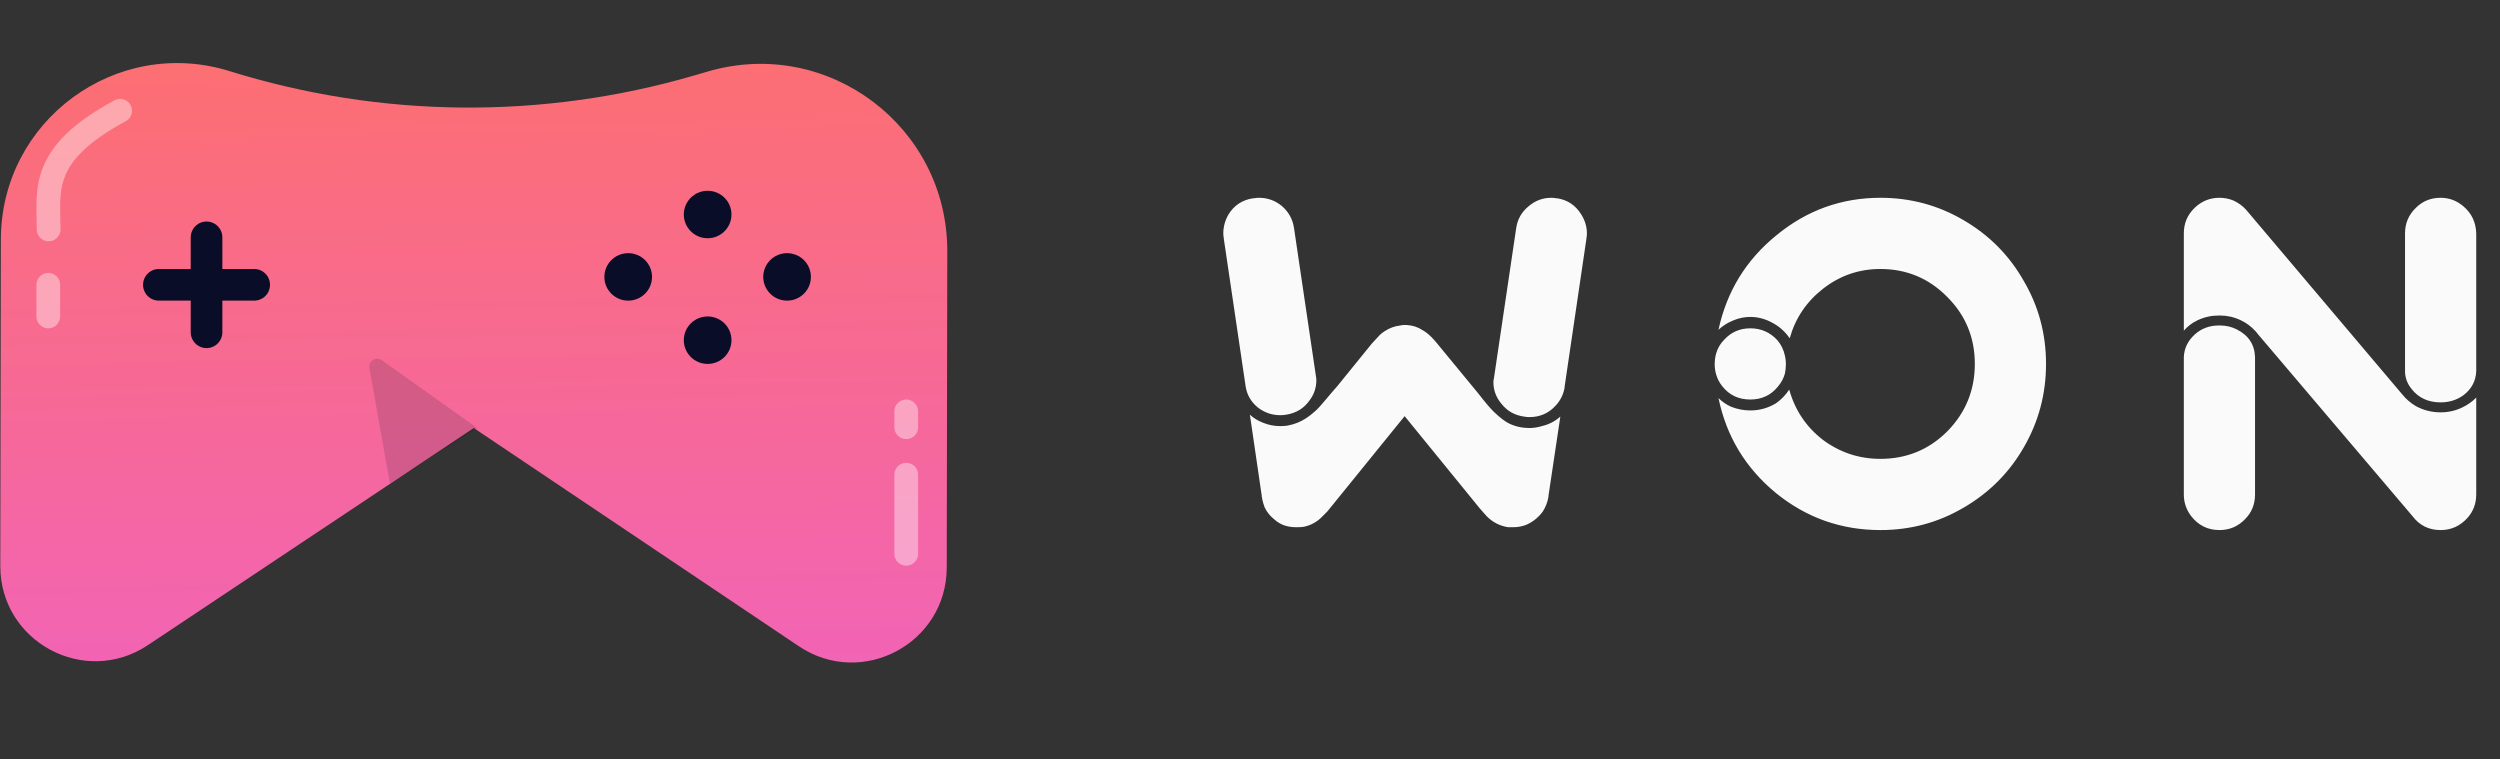 <svg width="158" height="48" viewBox="0 0 158 48" fill="none" xmlns="http://www.w3.org/2000/svg">
<rect x="0" y="0" width="158" height="48" fill="#333333" stroke="none"/>
<path d="M0.055 15.125L0.019 35.77C0.011 40.566 5.355 43.432 9.346 40.773L29.942 27.051L50.49 40.844C54.472 43.517 59.825 40.668 59.834 35.872L59.868 15.875C59.882 7.994 52.319 2.31 44.752 4.514L43.879 4.769C34.279 7.565 24.068 7.471 14.521 4.498C7.351 2.264 0.068 7.614 0.055 15.125Z" fill="url(#paint0_linear_54_106)"/>
<path d="M30.163 27.057L24.13 22.765C23.765 22.506 23.27 22.819 23.348 23.259L24.641 30.557L30.163 27.057Z" fill="#110F28" fill-opacity="0.15"/>
<path d="M7.592 7C2.482 9.755 3.073 12 3.073 14.5" stroke="white" stroke-opacity="0.4" stroke-width="1.5" stroke-linecap="round"/>
<path d="M57.274 26L57.274 27" stroke="white" stroke-opacity="0.4" stroke-width="1.5" stroke-linecap="round"/>
<path d="M3.052 18V20" stroke="white" stroke-opacity="0.4" stroke-width="1.5" stroke-linecap="round"/>
<path d="M57.274 30L57.274 35" stroke="white" stroke-opacity="0.4" stroke-width="1.5" stroke-linecap="round"/>
<path d="M13.053 15L13.053 21" stroke="#0A0D27" stroke-width="2" stroke-linecap="round"/>
<path d="M10.04 18L16.065 18" stroke="#0A0D27" stroke-width="2" stroke-linecap="round"/>
<ellipse cx="1.506" cy="1.5" rx="1.506" ry="1.5" transform="matrix(1 7.0266e-06 7.05545e-06 1 43.217 12.057)" fill="#0A0D27"/>
<ellipse cx="1.506" cy="1.5" rx="1.506" ry="1.5" transform="matrix(1 7.0266e-06 7.05545e-06 1 48.237 16)" fill="#0A0D27"/>
<ellipse cx="1.506" cy="1.5" rx="1.506" ry="1.5" transform="matrix(1 7.0266e-06 7.05545e-06 1 43.217 20)" fill="#0A0D27"/>
<ellipse cx="1.506" cy="1.5" rx="1.506" ry="1.5" transform="matrix(1 7.0266e-06 7.05545e-06 1 38.196 16)" fill="#0A0D27"/>
<path d="M79.263 12.53C79.243 12.53 79.223 12.53 79.203 12.53C78.523 12.63 78.003 12.97 77.643 13.55C77.423 13.93 77.313 14.33 77.313 14.75C77.313 14.85 77.323 14.95 77.343 15.05V15.08L78.723 24.41C78.803 24.95 79.063 25.4 79.503 25.76C79.923 26.08 80.393 26.24 80.913 26.24C81.033 26.24 81.153 26.23 81.273 26.21C81.933 26.11 82.443 25.79 82.803 25.25C83.063 24.89 83.193 24.48 83.193 24.02C83.193 23.94 83.183 23.85 83.163 23.75L81.783 14.42C81.703 13.86 81.443 13.39 81.003 13.01C80.583 12.67 80.103 12.5 79.563 12.5C79.463 12.5 79.363 12.51 79.263 12.53ZM98.043 12.5C97.503 12.5 97.023 12.68 96.603 13.04C96.163 13.4 95.903 13.86 95.823 14.42L94.413 23.93C94.393 24.01 94.383 24.08 94.383 24.14C94.383 24.66 94.553 25.12 94.893 25.52C95.253 25.98 95.733 26.25 96.333 26.33C96.433 26.35 96.543 26.36 96.663 26.36C97.323 26.36 97.873 26.12 98.313 25.64C98.613 25.32 98.803 24.94 98.883 24.5V24.47V24.44L100.263 15.08V15.05C100.283 14.95 100.293 14.85 100.293 14.75C100.293 14.33 100.173 13.93 99.933 13.55C99.573 12.97 99.063 12.63 98.403 12.53C98.363 12.53 98.343 12.53 98.343 12.53C98.243 12.51 98.143 12.5 98.043 12.5ZM88.803 20.54C88.783 20.54 88.763 20.54 88.743 20.54C88.663 20.54 88.583 20.55 88.503 20.57C88.143 20.61 87.813 20.73 87.513 20.93C87.353 21.03 87.213 21.15 87.093 21.29C87.013 21.37 86.883 21.51 86.703 21.71L84.513 24.41C84.333 24.61 84.093 24.89 83.793 25.25C83.513 25.59 83.283 25.84 83.103 26C82.723 26.34 82.353 26.58 81.993 26.72C81.793 26.8 81.583 26.86 81.363 26.9C81.223 26.92 81.073 26.93 80.913 26.93C80.533 26.93 80.173 26.86 79.833 26.72C79.513 26.6 79.233 26.43 78.993 26.21L79.743 31.34V31.4C79.763 31.44 79.773 31.49 79.773 31.55C79.813 31.73 79.863 31.9 79.923 32.06C80.063 32.36 80.273 32.62 80.553 32.84C80.733 33 80.933 33.12 81.153 33.2C81.393 33.28 81.643 33.32 81.903 33.32C81.943 33.32 81.973 33.32 81.993 33.32C82.153 33.32 82.293 33.31 82.413 33.29C82.873 33.19 83.263 32.97 83.583 32.63C83.663 32.55 83.763 32.45 83.883 32.33L88.773 26.3L93.513 32.12C93.753 32.4 93.903 32.57 93.963 32.63C94.343 33.01 94.793 33.24 95.313 33.32C95.413 33.32 95.523 33.32 95.643 33.32C95.923 33.32 96.193 33.27 96.453 33.17C96.873 32.99 97.223 32.71 97.503 32.33C97.683 32.05 97.803 31.74 97.863 31.4V31.34L98.613 26.33C98.273 26.63 97.883 26.83 97.443 26.93C97.183 27.01 96.923 27.05 96.663 27.05C96.523 27.05 96.373 27.04 96.213 27.02C95.933 26.98 95.663 26.9 95.403 26.78C95.143 26.66 94.813 26.41 94.413 26.03C94.153 25.77 93.823 25.38 93.423 24.86L90.903 21.8C90.763 21.62 90.623 21.46 90.483 21.32C90.283 21.12 90.093 20.97 89.913 20.87C89.613 20.67 89.273 20.56 88.893 20.54C88.853 20.54 88.823 20.54 88.803 20.54ZM108.609 20.84C108.889 20.58 109.209 20.38 109.569 20.24C109.909 20.1 110.259 20.03 110.619 20.03C111.079 20.03 111.519 20.14 111.939 20.36C112.419 20.6 112.809 20.94 113.109 21.38C113.469 20.1 114.179 19.05 115.239 18.23C116.299 17.41 117.499 17 118.839 17C120.499 17 121.909 17.59 123.069 18.77C124.229 19.93 124.809 21.34 124.809 23C124.809 24.66 124.229 26.08 123.069 27.26C121.909 28.42 120.499 29 118.839 29C117.499 29 116.289 28.6 115.209 27.8C114.149 26.98 113.439 25.92 113.079 24.62C112.859 24.96 112.579 25.25 112.239 25.49C111.739 25.79 111.199 25.94 110.619 25.94C110.199 25.94 109.789 25.86 109.389 25.7C109.089 25.56 108.829 25.38 108.609 25.16C109.109 27.58 110.319 29.58 112.239 31.16C114.159 32.72 116.359 33.5 118.839 33.5C120.739 33.5 122.489 33.03 124.089 32.09C125.709 31.15 126.979 29.88 127.899 28.28C128.839 26.66 129.309 24.9 129.309 23C129.309 21.1 128.839 19.35 127.899 17.75C126.979 16.13 125.709 14.85 124.089 13.91C122.489 12.97 120.739 12.5 118.839 12.5C116.379 12.5 114.189 13.29 112.269 14.87C110.349 16.43 109.129 18.42 108.609 20.84ZM110.619 20.75C109.959 20.75 109.409 20.99 108.969 21.47C108.729 21.71 108.559 22 108.459 22.34C108.399 22.56 108.369 22.79 108.369 23.03C108.369 23.25 108.399 23.46 108.459 23.66C108.539 23.94 108.669 24.19 108.849 24.41C109.289 24.97 109.879 25.25 110.619 25.25C111.339 25.25 111.919 24.98 112.359 24.44C112.579 24.18 112.729 23.9 112.809 23.6C112.849 23.4 112.869 23.2 112.869 23C112.869 22.82 112.849 22.65 112.809 22.49C112.729 22.11 112.569 21.78 112.329 21.5C111.869 21 111.299 20.75 110.619 20.75ZM140.268 12.5C139.668 12.5 139.148 12.71 138.708 13.13C138.248 13.57 138.018 14.11 138.018 14.75V20.9C138.258 20.62 138.548 20.4 138.888 20.24C139.308 20.04 139.758 19.94 140.238 19.94H140.298C140.758 19.94 141.198 20.04 141.618 20.24C141.958 20.4 142.258 20.62 142.518 20.9C142.578 20.96 142.628 21.02 142.668 21.08L152.478 32.63C152.918 33.21 153.508 33.5 154.248 33.5C154.908 33.5 155.468 33.25 155.928 32.75C156.308 32.33 156.498 31.83 156.498 31.25V31.22V25.13C156.238 25.39 155.938 25.6 155.598 25.76C155.178 25.96 154.728 26.06 154.248 26.06C153.688 26.06 153.168 25.93 152.688 25.67C152.348 25.47 152.058 25.22 151.818 24.92L141.948 13.25C141.728 13.01 141.468 12.82 141.168 12.68C140.888 12.56 140.588 12.5 140.268 12.5ZM154.248 12.5C153.628 12.5 153.108 12.71 152.688 13.13C152.228 13.57 151.998 14.11 151.998 14.75V23.45C151.998 23.87 152.138 24.25 152.418 24.59C152.858 25.15 153.468 25.43 154.248 25.43C154.788 25.43 155.268 25.28 155.688 24.98C156.208 24.58 156.478 24.07 156.498 23.45V14.75C156.478 14.05 156.208 13.48 155.688 13.04C155.268 12.68 154.788 12.5 154.248 12.5ZM140.238 20.57C139.638 20.57 139.128 20.76 138.708 21.14C138.268 21.54 138.038 22.02 138.018 22.58V31.19V31.25C138.018 31.75 138.168 32.2 138.468 32.6C138.928 33.2 139.528 33.5 140.268 33.5C140.908 33.5 141.448 33.27 141.888 32.81C142.308 32.39 142.518 31.87 142.518 31.25V31.22V22.58C142.498 21.78 142.108 21.19 141.348 20.81C141.028 20.65 140.678 20.57 140.298 20.57H140.238Z" fill="#FAFAFA"/>
<defs>
<linearGradient id="paint0_linear_54_106" x1="29.159" y1="-7.5" x2="30.155" y2="49" gradientUnits="userSpaceOnUse">
<stop stop-color="#FF725F"/>
<stop offset="1" stop-color="#F062C0"/>
<stop offset="1" stop-color="#F231A5"/>
</linearGradient>
</defs>
</svg>
